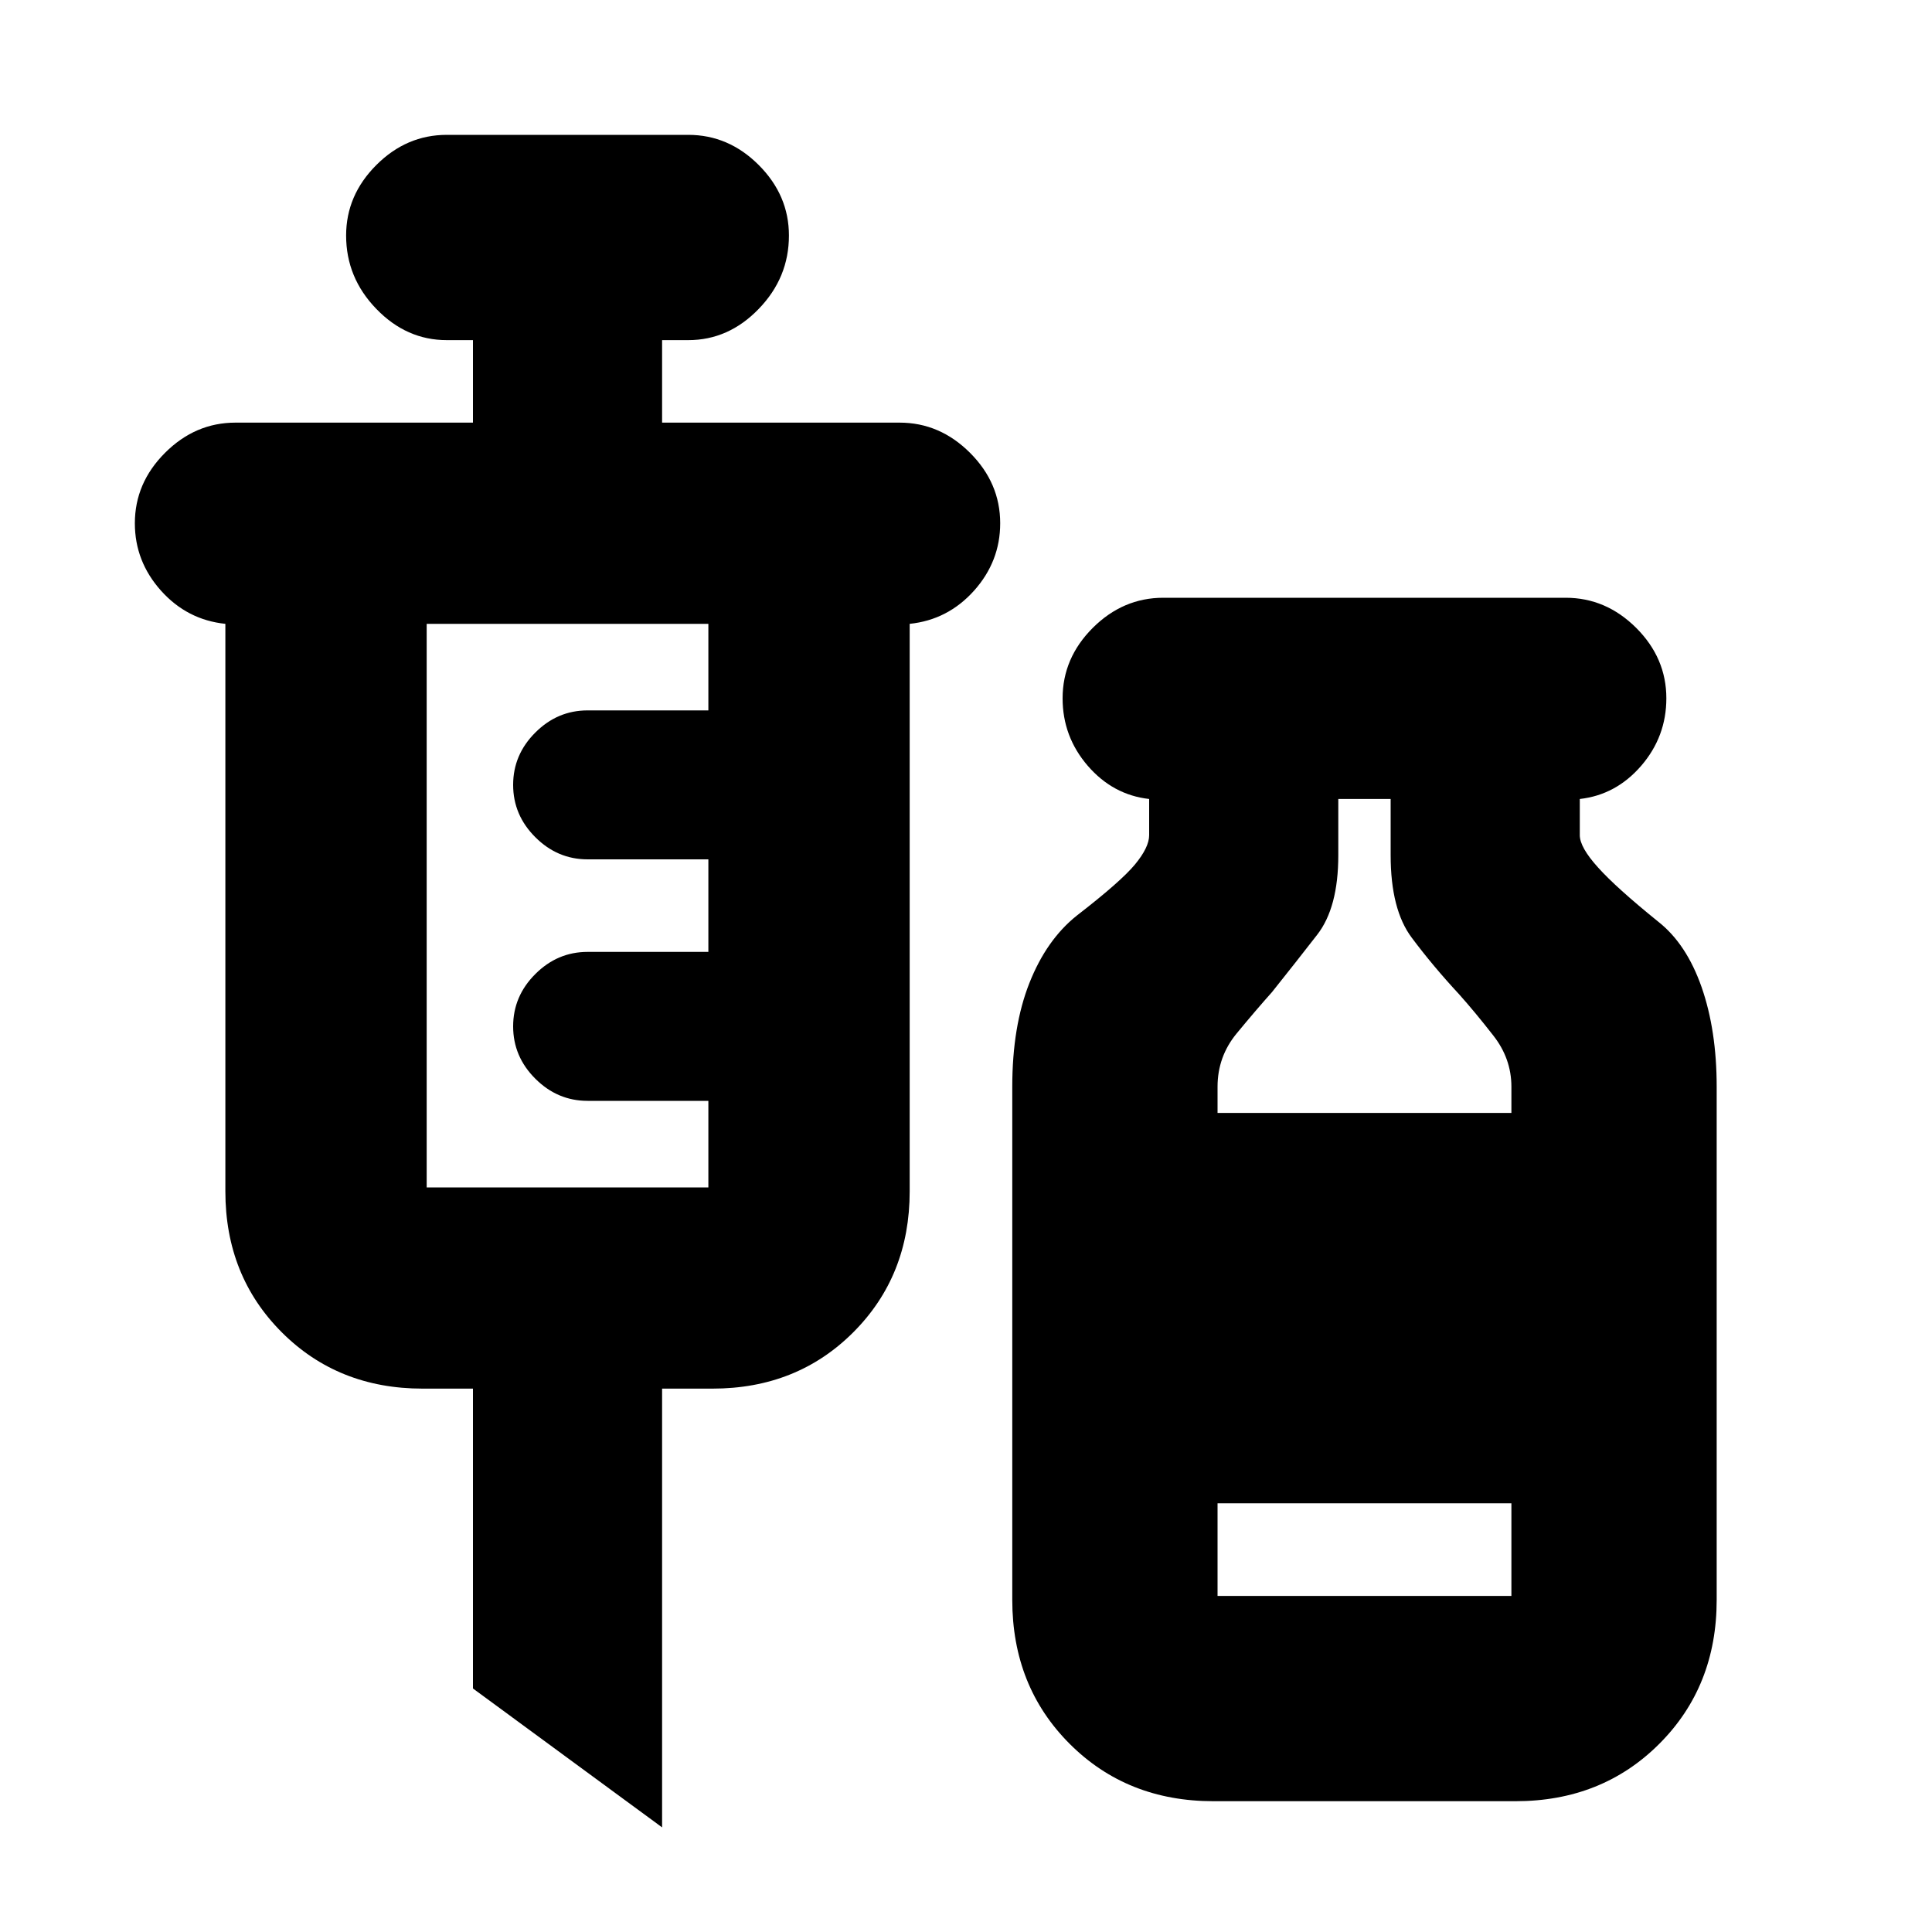 <svg xmlns="http://www.w3.org/2000/svg" height="20" width="20"><path d="m6.854 18.917-1.958-1.438v-3.104h-.521q-.875 0-1.458-.583-.584-.584-.584-1.459V6.458q-.395-.041-.666-.343-.271-.303-.271-.698 0-.417.312-.729.313-.313.73-.313h2.458v-.854h-.271q-.417 0-.729-.323-.313-.323-.313-.76 0-.417.313-.73.312-.312.729-.312h2.5q.417 0 .729.312.313.313.313.73 0 .437-.313.76-.312.323-.729.323h-.271v.854h2.458q.417 0 .73.313.312.312.312.729 0 .395-.271.698-.271.302-.666.343v5.875q0 .875-.584 1.459-.583.583-1.458.583h-.521Zm-2.437-6.625h2.916v-.896h-1.25q-.312 0-.541-.229-.23-.229-.23-.542 0-.313.23-.542.229-.229.541-.229h1.25v-.958h-1.25q-.312 0-.541-.229-.23-.229-.23-.542 0-.313.23-.542.229-.229.541-.229h1.25v-.896H4.417Zm8.145 6.354q-.895 0-1.489-.594-.594-.594-.594-1.49V11.25q0-.625.177-1.073.177-.448.49-.698.458-.354.604-.531.146-.177.146-.302v-.375q-.375-.042-.636-.344-.26-.302-.26-.698 0-.417.312-.729.313-.312.73-.312h4.166q.417 0 .73.312.312.312.312.729 0 .396-.26.698-.261.302-.636.344v.375q0 .125.188.333.187.209.625.563.291.229.448.677.156.448.156 1.031v5.312q0 .896-.594 1.49t-1.489.594Zm.042-7.125h3.042v-.271q0-.292-.188-.531-.187-.24-.354-.427-.271-.292-.489-.584-.219-.291-.219-.854v-.583h-.542v.583q0 .542-.219.823-.218.281-.468.594-.167.187-.365.427-.198.24-.198.552Zm0 5h3.042v-.959h-3.042Z"/></svg>